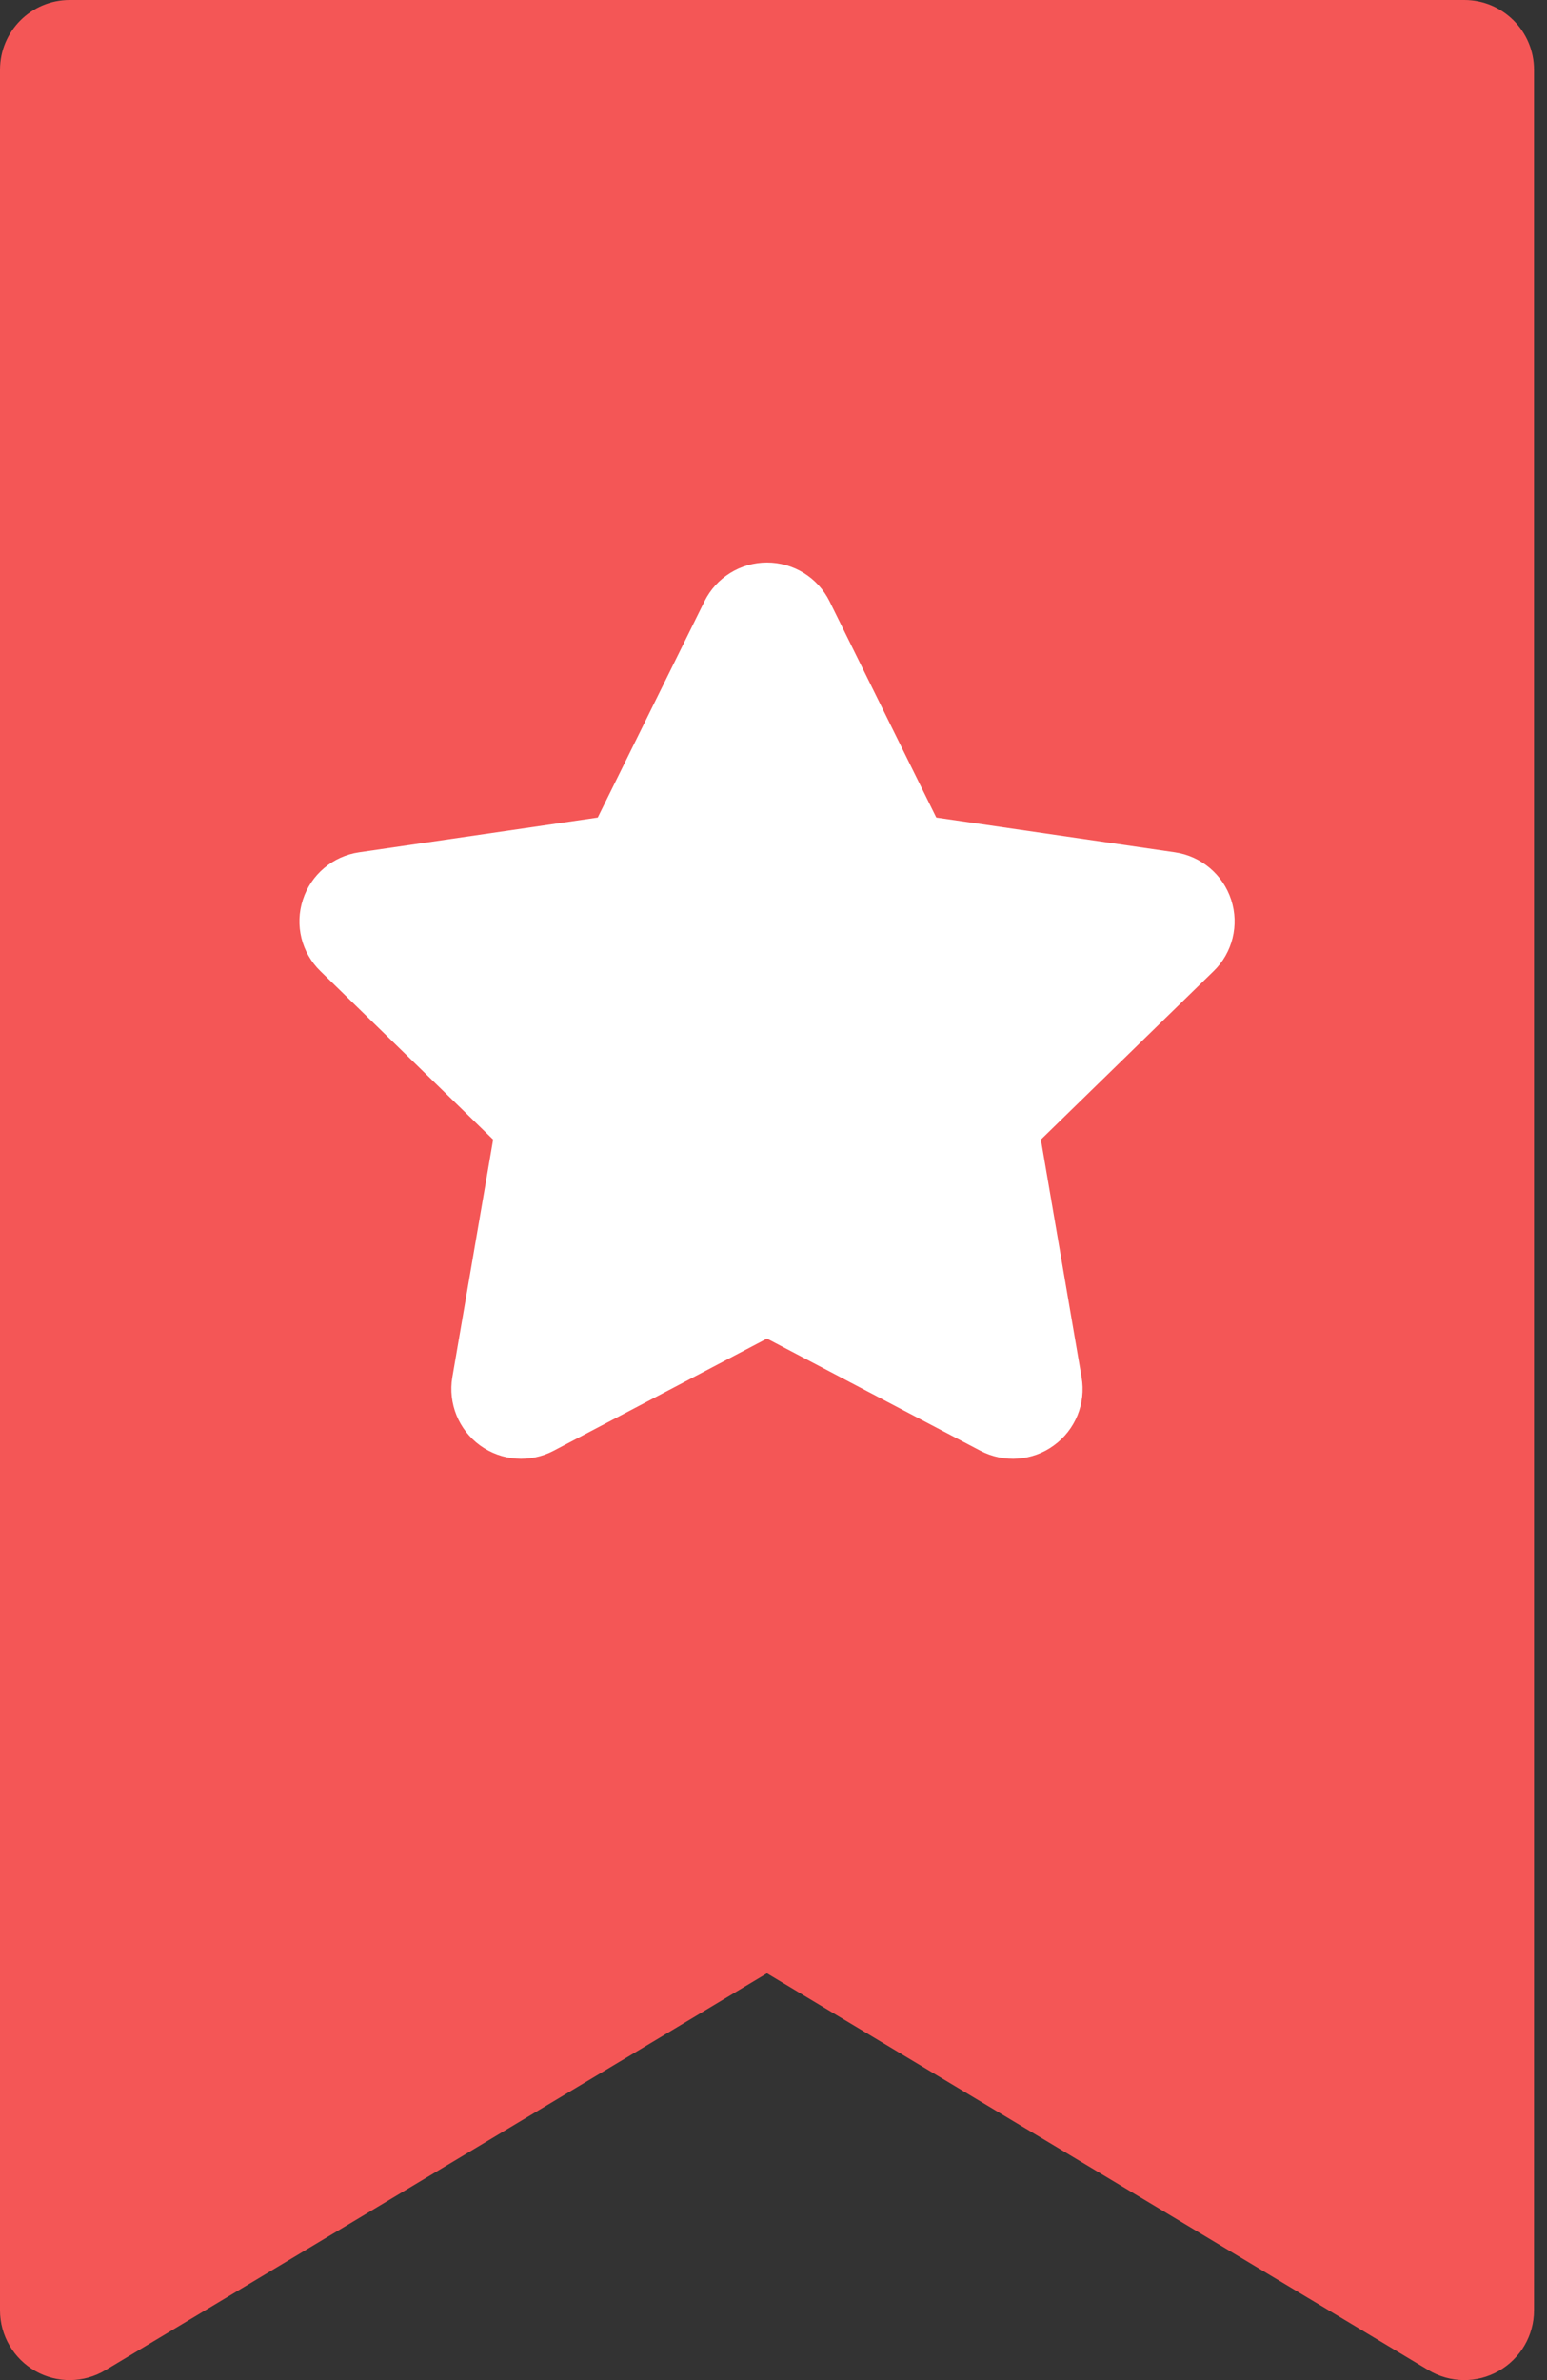 <svg width="13" height="20" viewBox="0 0 13 20" fill="none" xmlns="http://www.w3.org/2000/svg">
<rect x="0" y="0" width="13" height="20" fill="#333333" stroke="none"/>
<path d="M12.003 19.916L6.445 16.582L0.887 19.916C0.706 20.025 0.481 20.028 0.297 19.924C0.114 19.82 0 19.625 0 19.414V0.586C0 0.262 0.262 0 0.586 0H12.305C12.628 0 12.891 0.262 12.891 0.586V19.414C12.891 19.625 12.777 19.82 12.593 19.924C12.41 20.028 12.185 20.025 12.003 19.916Z" fill="#F45656"/>
<path d="M8.239 12.191L6.445 11.248L4.652 12.191C4.454 12.295 4.215 12.277 4.034 12.146C3.854 12.015 3.764 11.793 3.801 11.573L4.144 9.576L2.693 8.161C2.533 8.006 2.476 7.773 2.545 7.561C2.613 7.349 2.797 7.194 3.018 7.162L5.023 6.87L5.92 5.053C6.019 4.853 6.222 4.727 6.445 4.727C6.668 4.727 6.872 4.853 6.971 5.053L7.868 6.87L9.873 7.162C10.094 7.194 10.277 7.349 10.346 7.561C10.415 7.773 10.358 8.006 10.198 8.161L8.747 9.576L9.089 11.573C9.127 11.793 9.037 12.015 8.856 12.146C8.677 12.277 8.438 12.295 8.239 12.191Z" fill="white"/>
</svg>
